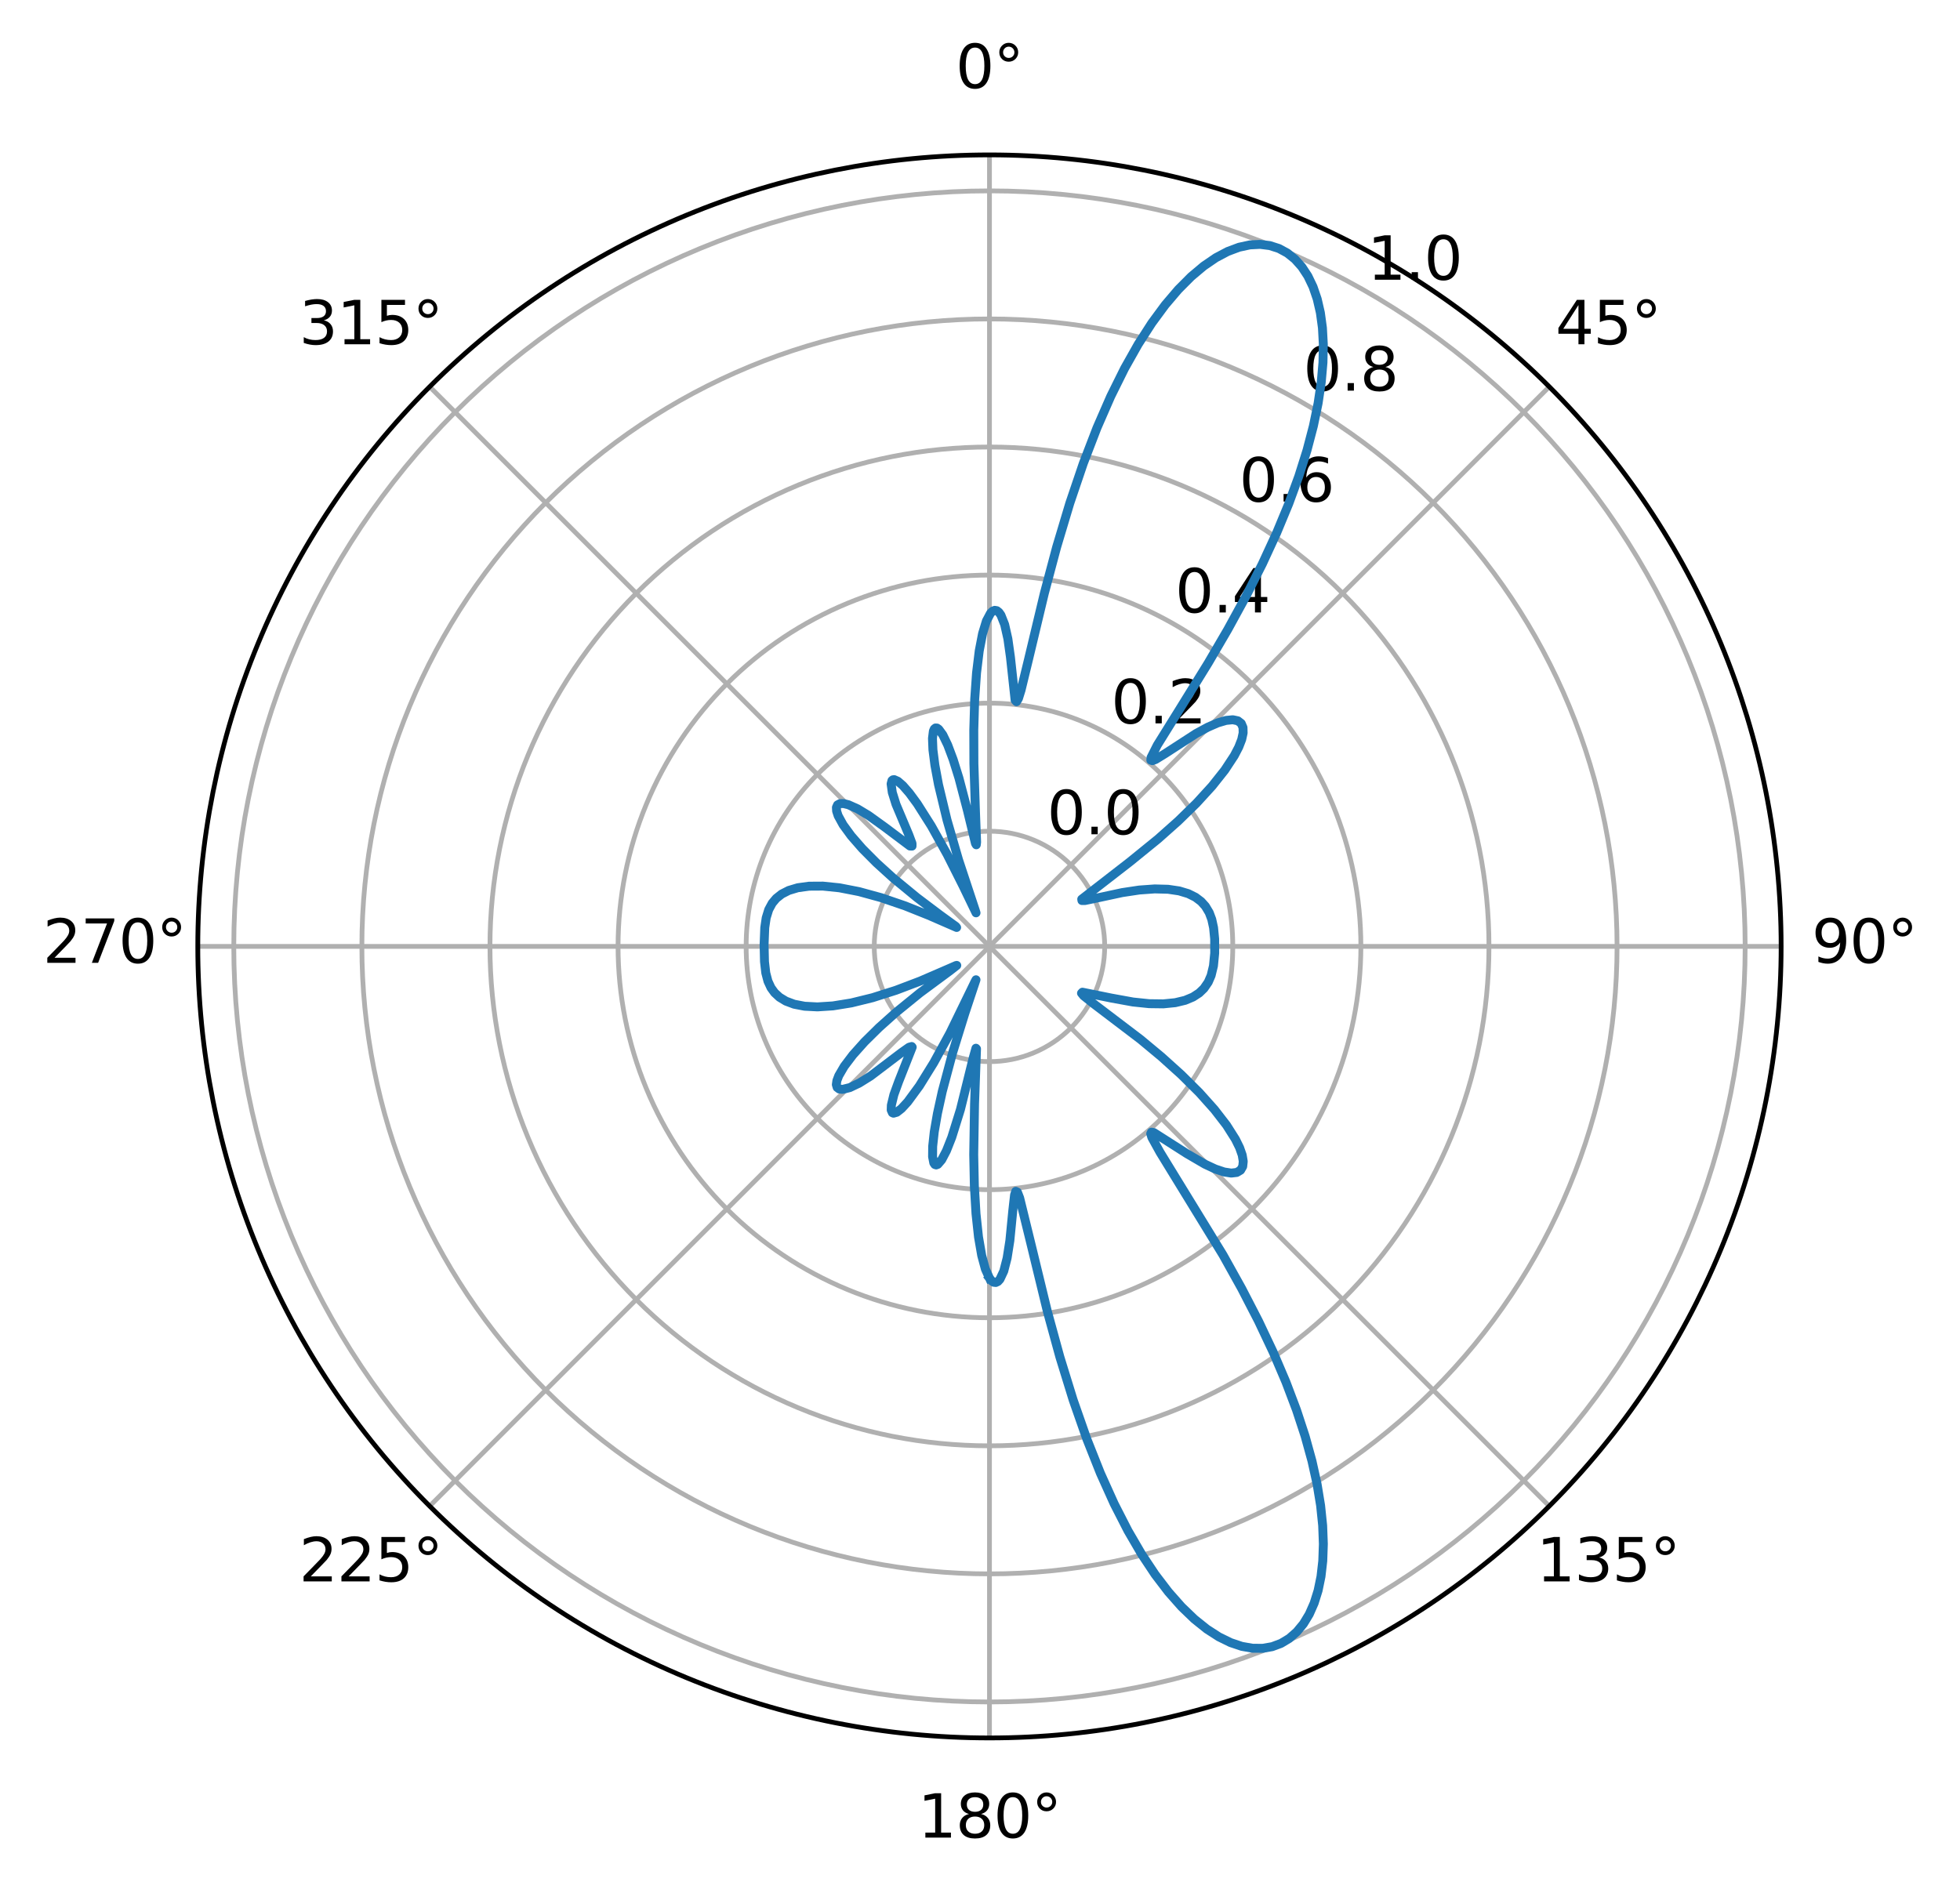 <?xml version="1.0" encoding="utf-8" standalone="no"?>
<!DOCTYPE svg PUBLIC "-//W3C//DTD SVG 1.1//EN"
  "http://www.w3.org/Graphics/SVG/1.1/DTD/svg11.dtd">
<svg xmlns:xlink="http://www.w3.org/1999/xlink" width="329.418pt" height="318.19pt" viewBox="0 0 329.418 318.19" xmlns="http://www.w3.org/2000/svg" version="1.1">
 <defs>
  <style type="text/css">*{stroke-linejoin: round; stroke-linecap: butt}</style>
 </defs>
 <g id="figure_1">
  <g id="patch_1">
   <path d="M 0 318.19 
L 329.418 318.19 
L 329.418 0 
L 0 0 
z
" style="fill: #ffffff"/>
  </g>
  <g id="axes_1">
   <g id="patch_2">
    <path d="M 299.356 159.095 
C 299.356 141.622 295.914 124.319 289.227 108.177 
C 282.541 92.034 272.74 77.365 260.385 65.01 
C 248.029 52.655 233.361 42.854 217.218 36.167 
C 201.075 29.481 183.773 26.039 166.3 26.039 
C 148.827 26.039 131.524 29.481 115.381 36.167 
C 99.239 42.854 84.57 52.655 72.215 65.01 
C 59.86 77.365 50.059 92.034 43.372 108.177 
C 36.686 124.319 33.244 141.622 33.244 159.095 
C 33.244 176.568 36.686 193.871 43.372 210.013 
C 50.059 226.156 59.86 240.825 72.215 253.18 
C 84.57 265.535 99.239 275.336 115.381 282.023 
C 131.524 288.709 148.827 292.151 166.3 292.151 
C 183.773 292.151 201.075 288.709 217.218 282.023 
C 233.361 275.336 248.029 265.535 260.385 253.18 
C 272.74 240.825 282.541 226.156 289.227 210.013 
C 295.914 193.871 299.356 176.568 299.356 159.095 
M 166.3 159.095 
C 166.3 159.095 166.3 159.095 166.3 159.095 
C 166.3 159.095 166.3 159.095 166.3 159.095 
C 166.3 159.095 166.3 159.095 166.3 159.095 
C 166.3 159.095 166.3 159.095 166.3 159.095 
C 166.3 159.095 166.3 159.095 166.3 159.095 
C 166.3 159.095 166.3 159.095 166.3 159.095 
C 166.3 159.095 166.3 159.095 166.3 159.095 
C 166.3 159.095 166.3 159.095 166.3 159.095 
C 166.3 159.095 166.3 159.095 166.3 159.095 
C 166.3 159.095 166.3 159.095 166.3 159.095 
C 166.3 159.095 166.3 159.095 166.3 159.095 
C 166.3 159.095 166.3 159.095 166.3 159.095 
C 166.3 159.095 166.3 159.095 166.3 159.095 
C 166.3 159.095 166.3 159.095 166.3 159.095 
C 166.3 159.095 166.3 159.095 166.3 159.095 
C 166.3 159.095 166.3 159.095 166.3 159.095 
M 299.356 159.095 
z
" style="fill: #ffffff"/>
   </g>
   <g id="matplotlib.axis_1">
    <g id="xtick_1">
     <g id="line2d_1">
      <path d="M 166.3 159.095 
L 166.3 26.039 
" clip-path="url(#p005aa538a5)" style="fill: none; stroke: #b0b0b0; stroke-width: 0.8; stroke-linecap: square"/>
     </g>
     <g id="text_1">
      <!-- 0° -->
      <g transform="translate(160.619 14.798)scale(0.1 -0.1)">
       <defs>
        <path id="DejaVuSans-30" d="M 2034 4250 
Q 1547 4250 1301 3770 
Q 1056 3291 1056 2328 
Q 1056 1369 1301 889 
Q 1547 409 2034 409 
Q 2525 409 2770 889 
Q 3016 1369 3016 2328 
Q 3016 3291 2770 3770 
Q 2525 4250 2034 4250 
z
M 2034 4750 
Q 2819 4750 3233 4129 
Q 3647 3509 3647 2328 
Q 3647 1150 3233 529 
Q 2819 -91 2034 -91 
Q 1250 -91 836 529 
Q 422 1150 422 2328 
Q 422 3509 836 4129 
Q 1250 4750 2034 4750 
z
" transform="scale(0.016)"/>
        <path id="DejaVuSans-b0" d="M 1600 4347 
Q 1350 4347 1178 4173 
Q 1006 4000 1006 3750 
Q 1006 3503 1178 3333 
Q 1350 3163 1600 3163 
Q 1850 3163 2022 3333 
Q 2194 3503 2194 3750 
Q 2194 3997 2020 4172 
Q 1847 4347 1600 4347 
z
M 1600 4750 
Q 1800 4750 1984 4673 
Q 2169 4597 2303 4453 
Q 2447 4313 2519 4134 
Q 2591 3956 2591 3750 
Q 2591 3338 2302 3052 
Q 2013 2766 1594 2766 
Q 1172 2766 890 3047 
Q 609 3328 609 3750 
Q 609 4169 896 4459 
Q 1184 4750 1600 4750 
z
" transform="scale(0.016)"/>
       </defs>
       <use xlink:href="#DejaVuSans-30"/>
       <use xlink:href="#DejaVuSans-b0" x="63.623"/>
      </g>
     </g>
    </g>
    <g id="xtick_2">
     <g id="line2d_2">
      <path d="M 166.3 159.095 
L 260.385 65.01 
" clip-path="url(#p005aa538a5)" style="fill: none; stroke: #b0b0b0; stroke-width: 0.8; stroke-linecap: square"/>
     </g>
     <g id="text_2">
      <!-- 45° -->
      <g transform="translate(261.422 57.87)scale(0.1 -0.1)">
       <defs>
        <path id="DejaVuSans-34" d="M 2419 4116 
L 825 1625 
L 2419 1625 
L 2419 4116 
z
M 2253 4666 
L 3047 4666 
L 3047 1625 
L 3713 1625 
L 3713 1100 
L 3047 1100 
L 3047 0 
L 2419 0 
L 2419 1100 
L 313 1100 
L 313 1709 
L 2253 4666 
z
" transform="scale(0.016)"/>
        <path id="DejaVuSans-35" d="M 691 4666 
L 3169 4666 
L 3169 4134 
L 1269 4134 
L 1269 2991 
Q 1406 3038 1543 3061 
Q 1681 3084 1819 3084 
Q 2600 3084 3056 2656 
Q 3513 2228 3513 1497 
Q 3513 744 3044 326 
Q 2575 -91 1722 -91 
Q 1428 -91 1123 -41 
Q 819 9 494 109 
L 494 744 
Q 775 591 1075 516 
Q 1375 441 1709 441 
Q 2250 441 2565 725 
Q 2881 1009 2881 1497 
Q 2881 1984 2565 2268 
Q 2250 2553 1709 2553 
Q 1456 2553 1204 2497 
Q 953 2441 691 2322 
L 691 4666 
z
" transform="scale(0.016)"/>
       </defs>
       <use xlink:href="#DejaVuSans-34"/>
       <use xlink:href="#DejaVuSans-35" x="63.623"/>
       <use xlink:href="#DejaVuSans-b0" x="127.246"/>
      </g>
     </g>
    </g>
    <g id="xtick_3">
     <g id="line2d_3">
      <path d="M 166.3 159.095 
L 299.356 159.095 
" clip-path="url(#p005aa538a5)" style="fill: none; stroke: #b0b0b0; stroke-width: 0.8; stroke-linecap: square"/>
     </g>
     <g id="text_3">
      <!-- 90° -->
      <g transform="translate(304.493 161.854)scale(0.1 -0.1)">
       <defs>
        <path id="DejaVuSans-39" d="M 703 97 
L 703 672 
Q 941 559 1184 500 
Q 1428 441 1663 441 
Q 2288 441 2617 861 
Q 2947 1281 2994 2138 
Q 2813 1869 2534 1725 
Q 2256 1581 1919 1581 
Q 1219 1581 811 2004 
Q 403 2428 403 3163 
Q 403 3881 828 4315 
Q 1253 4750 1959 4750 
Q 2769 4750 3195 4129 
Q 3622 3509 3622 2328 
Q 3622 1225 3098 567 
Q 2575 -91 1691 -91 
Q 1453 -91 1209 -44 
Q 966 3 703 97 
z
M 1959 2075 
Q 2384 2075 2632 2365 
Q 2881 2656 2881 3163 
Q 2881 3666 2632 3958 
Q 2384 4250 1959 4250 
Q 1534 4250 1286 3958 
Q 1038 3666 1038 3163 
Q 1038 2656 1286 2365 
Q 1534 2075 1959 2075 
z
" transform="scale(0.016)"/>
       </defs>
       <use xlink:href="#DejaVuSans-39"/>
       <use xlink:href="#DejaVuSans-30" x="63.623"/>
       <use xlink:href="#DejaVuSans-b0" x="127.246"/>
      </g>
     </g>
    </g>
    <g id="xtick_4">
     <g id="line2d_4">
      <path d="M 166.3 159.095 
L 260.385 253.18 
" clip-path="url(#p005aa538a5)" style="fill: none; stroke: #b0b0b0; stroke-width: 0.8; stroke-linecap: square"/>
     </g>
     <g id="text_4">
      <!-- 135° -->
      <g transform="translate(258.24 265.839)scale(0.1 -0.1)">
       <defs>
        <path id="DejaVuSans-31" d="M 794 531 
L 1825 531 
L 1825 4091 
L 703 3866 
L 703 4441 
L 1819 4666 
L 2450 4666 
L 2450 531 
L 3481 531 
L 3481 0 
L 794 0 
L 794 531 
z
" transform="scale(0.016)"/>
        <path id="DejaVuSans-33" d="M 2597 2516 
Q 3050 2419 3304 2112 
Q 3559 1806 3559 1356 
Q 3559 666 3084 287 
Q 2609 -91 1734 -91 
Q 1441 -91 1130 -33 
Q 819 25 488 141 
L 488 750 
Q 750 597 1062 519 
Q 1375 441 1716 441 
Q 2309 441 2620 675 
Q 2931 909 2931 1356 
Q 2931 1769 2642 2001 
Q 2353 2234 1838 2234 
L 1294 2234 
L 1294 2753 
L 1863 2753 
Q 2328 2753 2575 2939 
Q 2822 3125 2822 3475 
Q 2822 3834 2567 4026 
Q 2313 4219 1838 4219 
Q 1578 4219 1281 4162 
Q 984 4106 628 3988 
L 628 4550 
Q 988 4650 1302 4700 
Q 1616 4750 1894 4750 
Q 2613 4750 3031 4423 
Q 3450 4097 3450 3541 
Q 3450 3153 3228 2886 
Q 3006 2619 2597 2516 
z
" transform="scale(0.016)"/>
       </defs>
       <use xlink:href="#DejaVuSans-31"/>
       <use xlink:href="#DejaVuSans-33" x="63.623"/>
       <use xlink:href="#DejaVuSans-35" x="127.246"/>
       <use xlink:href="#DejaVuSans-b0" x="190.869"/>
      </g>
     </g>
    </g>
    <g id="xtick_5">
     <g id="line2d_5">
      <path d="M 166.3 159.095 
L 166.3 292.151 
" clip-path="url(#p005aa538a5)" style="fill: none; stroke: #b0b0b0; stroke-width: 0.8; stroke-linecap: square"/>
     </g>
     <g id="text_5">
      <!-- 180° -->
      <g transform="translate(154.256 308.91)scale(0.1 -0.1)">
       <defs>
        <path id="DejaVuSans-38" d="M 2034 2216 
Q 1584 2216 1326 1975 
Q 1069 1734 1069 1313 
Q 1069 891 1326 650 
Q 1584 409 2034 409 
Q 2484 409 2743 651 
Q 3003 894 3003 1313 
Q 3003 1734 2745 1975 
Q 2488 2216 2034 2216 
z
M 1403 2484 
Q 997 2584 770 2862 
Q 544 3141 544 3541 
Q 544 4100 942 4425 
Q 1341 4750 2034 4750 
Q 2731 4750 3128 4425 
Q 3525 4100 3525 3541 
Q 3525 3141 3298 2862 
Q 3072 2584 2669 2484 
Q 3125 2378 3379 2068 
Q 3634 1759 3634 1313 
Q 3634 634 3220 271 
Q 2806 -91 2034 -91 
Q 1263 -91 848 271 
Q 434 634 434 1313 
Q 434 1759 690 2068 
Q 947 2378 1403 2484 
z
M 1172 3481 
Q 1172 3119 1398 2916 
Q 1625 2713 2034 2713 
Q 2441 2713 2670 2916 
Q 2900 3119 2900 3481 
Q 2900 3844 2670 4047 
Q 2441 4250 2034 4250 
Q 1625 4250 1398 4047 
Q 1172 3844 1172 3481 
z
" transform="scale(0.016)"/>
       </defs>
       <use xlink:href="#DejaVuSans-31"/>
       <use xlink:href="#DejaVuSans-38" x="63.623"/>
       <use xlink:href="#DejaVuSans-30" x="127.246"/>
       <use xlink:href="#DejaVuSans-b0" x="190.869"/>
      </g>
     </g>
    </g>
    <g id="xtick_6">
     <g id="line2d_6">
      <path d="M 166.3 159.095 
L 72.215 253.18 
" clip-path="url(#p005aa538a5)" style="fill: none; stroke: #b0b0b0; stroke-width: 0.8; stroke-linecap: square"/>
     </g>
     <g id="text_6">
      <!-- 225° -->
      <g transform="translate(50.272 265.839)scale(0.1 -0.1)">
       <defs>
        <path id="DejaVuSans-32" d="M 1228 531 
L 3431 531 
L 3431 0 
L 469 0 
L 469 531 
Q 828 903 1448 1529 
Q 2069 2156 2228 2338 
Q 2531 2678 2651 2914 
Q 2772 3150 2772 3378 
Q 2772 3750 2511 3984 
Q 2250 4219 1831 4219 
Q 1534 4219 1204 4116 
Q 875 4013 500 3803 
L 500 4441 
Q 881 4594 1212 4672 
Q 1544 4750 1819 4750 
Q 2544 4750 2975 4387 
Q 3406 4025 3406 3419 
Q 3406 3131 3298 2873 
Q 3191 2616 2906 2266 
Q 2828 2175 2409 1742 
Q 1991 1309 1228 531 
z
" transform="scale(0.016)"/>
       </defs>
       <use xlink:href="#DejaVuSans-32"/>
       <use xlink:href="#DejaVuSans-32" x="63.623"/>
       <use xlink:href="#DejaVuSans-35" x="127.246"/>
       <use xlink:href="#DejaVuSans-b0" x="190.869"/>
      </g>
     </g>
    </g>
    <g id="xtick_7">
     <g id="line2d_7">
      <path d="M 166.3 159.095 
L 33.244 159.095 
" clip-path="url(#p005aa538a5)" style="fill: none; stroke: #b0b0b0; stroke-width: 0.8; stroke-linecap: square"/>
     </g>
     <g id="text_7">
      <!-- 270° -->
      <g transform="translate(7.2 161.854)scale(0.1 -0.1)">
       <defs>
        <path id="DejaVuSans-37" d="M 525 4666 
L 3525 4666 
L 3525 4397 
L 1831 0 
L 1172 0 
L 2766 4134 
L 525 4134 
L 525 4666 
z
" transform="scale(0.016)"/>
       </defs>
       <use xlink:href="#DejaVuSans-32"/>
       <use xlink:href="#DejaVuSans-37" x="63.623"/>
       <use xlink:href="#DejaVuSans-30" x="127.246"/>
       <use xlink:href="#DejaVuSans-b0" x="190.869"/>
      </g>
     </g>
    </g>
    <g id="xtick_8">
     <g id="line2d_8">
      <path d="M 166.3 159.095 
L 72.215 65.01 
" clip-path="url(#p005aa538a5)" style="fill: none; stroke: #b0b0b0; stroke-width: 0.8; stroke-linecap: square"/>
     </g>
     <g id="text_8">
      <!-- 315° -->
      <g transform="translate(50.272 57.87)scale(0.1 -0.1)">
       <use xlink:href="#DejaVuSans-33"/>
       <use xlink:href="#DejaVuSans-31" x="63.623"/>
       <use xlink:href="#DejaVuSans-35" x="127.246"/>
       <use xlink:href="#DejaVuSans-b0" x="190.869"/>
      </g>
     </g>
    </g>
   </g>
   <g id="matplotlib.axis_2">
    <g id="ytick_1">
     <g id="line2d_9">
      <path d="M 166.3 139.729 
C 168.843 139.729 171.361 140.23 173.711 141.203 
C 176.06 142.176 178.195 143.603 179.994 145.401 
C 181.792 147.199 183.219 149.334 184.192 151.684 
C 185.165 154.034 185.666 156.552 185.666 159.095 
C 185.666 161.638 185.165 164.157 184.192 166.506 
C 183.219 168.856 181.792 170.991 179.994 172.789 
C 178.195 174.587 176.06 176.014 173.711 176.987 
C 171.361 177.96 168.843 178.461 166.3 178.461 
C 163.757 178.461 161.238 177.96 158.889 176.987 
C 156.539 176.014 154.404 174.587 152.606 172.789 
C 150.808 170.991 149.381 168.856 148.408 166.506 
C 147.435 164.157 146.934 161.638 146.934 159.095 
C 146.934 156.552 147.435 154.034 148.408 151.684 
C 149.381 149.334 150.808 147.199 152.606 145.401 
C 154.404 143.603 156.539 142.176 158.889 141.203 
C 161.238 140.23 163.757 139.729 166.3 139.729 
" clip-path="url(#p005aa538a5)" style="fill: none; stroke: #b0b0b0; stroke-width: 0.8; stroke-linecap: square"/>
     </g>
     <g id="text_9">
      <!-- 0.0 -->
      <g transform="translate(175.983 140.244)scale(0.1 -0.1)">
       <defs>
        <path id="DejaVuSans-2e" d="M 684 794 
L 1344 794 
L 1344 0 
L 684 0 
L 684 794 
z
" transform="scale(0.016)"/>
       </defs>
       <use xlink:href="#DejaVuSans-30"/>
       <use xlink:href="#DejaVuSans-2e" x="63.623"/>
       <use xlink:href="#DejaVuSans-30" x="95.41"/>
      </g>
     </g>
    </g>
    <g id="ytick_2">
     <g id="line2d_10">
      <path d="M 166.3 118.201 
C 171.67 118.201 176.988 119.258 181.949 121.313 
C 186.911 123.369 191.419 126.381 195.217 130.178 
C 199.014 133.976 202.026 138.484 204.081 143.445 
C 206.136 148.407 207.194 153.725 207.194 159.095 
C 207.194 164.465 206.136 169.783 204.081 174.745 
C 202.026 179.706 199.014 184.215 195.217 188.012 
C 191.419 191.809 186.911 194.822 181.949 196.877 
C 176.988 198.932 171.67 199.99 166.3 199.99 
C 160.93 199.99 155.612 198.932 150.65 196.877 
C 145.689 194.822 141.18 191.809 137.383 188.012 
C 133.586 184.215 130.573 179.706 128.518 174.745 
C 126.463 169.783 125.405 164.465 125.405 159.095 
C 125.405 153.725 126.463 148.407 128.518 143.445 
C 130.573 138.484 133.586 133.976 137.383 130.178 
C 141.18 126.381 145.689 123.369 150.65 121.313 
C 155.612 119.258 160.93 118.201 166.3 118.201 
" clip-path="url(#p005aa538a5)" style="fill: none; stroke: #b0b0b0; stroke-width: 0.8; stroke-linecap: square"/>
     </g>
     <g id="text_10">
      <!-- 0.2 -->
      <g transform="translate(186.747 121.6)scale(0.1 -0.1)">
       <use xlink:href="#DejaVuSans-30"/>
       <use xlink:href="#DejaVuSans-2e" x="63.623"/>
       <use xlink:href="#DejaVuSans-32" x="95.41"/>
      </g>
     </g>
    </g>
    <g id="ytick_3">
     <g id="line2d_11">
      <path d="M 166.3 96.672 
C 174.497 96.672 182.615 98.287 190.188 101.424 
C 197.761 104.561 204.643 109.159 210.439 114.955 
C 216.236 120.752 220.834 127.634 223.971 135.207 
C 227.108 142.78 228.723 150.898 228.723 159.095 
C 228.723 167.292 227.108 175.41 223.971 182.983 
C 220.834 190.557 216.236 197.438 210.439 203.235 
C 204.643 209.031 197.761 213.629 190.188 216.766 
C 182.615 219.903 174.497 221.518 166.3 221.518 
C 158.102 221.518 149.985 219.903 142.412 216.766 
C 134.838 213.629 127.956 209.031 122.16 203.235 
C 116.364 197.438 111.765 190.557 108.628 182.983 
C 105.492 175.41 103.877 167.292 103.877 159.095 
C 103.877 150.898 105.492 142.78 108.628 135.207 
C 111.765 127.634 116.364 120.752 122.16 114.955 
C 127.956 109.159 134.838 104.561 142.412 101.424 
C 149.985 98.287 158.102 96.672 166.3 96.672 
" clip-path="url(#p005aa538a5)" style="fill: none; stroke: #b0b0b0; stroke-width: 0.8; stroke-linecap: square"/>
     </g>
     <g id="text_11">
      <!-- 0.4 -->
      <g transform="translate(197.511 102.956)scale(0.1 -0.1)">
       <use xlink:href="#DejaVuSans-30"/>
       <use xlink:href="#DejaVuSans-2e" x="63.623"/>
       <use xlink:href="#DejaVuSans-34" x="95.41"/>
      </g>
     </g>
    </g>
    <g id="ytick_4">
     <g id="line2d_12">
      <path d="M 166.3 75.144 
C 177.324 75.144 188.241 77.315 198.427 81.534 
C 208.612 85.753 217.867 91.937 225.662 99.733 
C 233.458 107.528 239.642 116.783 243.861 126.968 
C 248.079 137.154 250.251 148.071 250.251 159.095 
C 250.251 170.119 248.079 181.037 243.861 191.222 
C 239.642 201.407 233.458 210.662 225.662 218.458 
C 217.867 226.253 208.612 232.437 198.427 236.656 
C 188.241 240.875 177.324 243.046 166.3 243.046 
C 155.275 243.046 144.358 240.875 134.173 236.656 
C 123.988 232.437 114.733 226.253 106.937 218.458 
C 99.142 210.662 92.958 201.407 88.739 191.222 
C 84.52 181.037 82.348 170.119 82.348 159.095 
C 82.348 148.071 84.52 137.154 88.739 126.968 
C 92.958 116.783 99.142 107.528 106.937 99.733 
C 114.733 91.937 123.988 85.753 134.173 81.534 
C 144.358 77.315 155.275 75.144 166.3 75.144 
" clip-path="url(#p005aa538a5)" style="fill: none; stroke: #b0b0b0; stroke-width: 0.8; stroke-linecap: square"/>
     </g>
     <g id="text_12">
      <!-- 0.6 -->
      <g transform="translate(208.275 84.311)scale(0.1 -0.1)">
       <defs>
        <path id="DejaVuSans-36" d="M 2113 2584 
Q 1688 2584 1439 2293 
Q 1191 2003 1191 1497 
Q 1191 994 1439 701 
Q 1688 409 2113 409 
Q 2538 409 2786 701 
Q 3034 994 3034 1497 
Q 3034 2003 2786 2293 
Q 2538 2584 2113 2584 
z
M 3366 4563 
L 3366 3988 
Q 3128 4100 2886 4159 
Q 2644 4219 2406 4219 
Q 1781 4219 1451 3797 
Q 1122 3375 1075 2522 
Q 1259 2794 1537 2939 
Q 1816 3084 2150 3084 
Q 2853 3084 3261 2657 
Q 3669 2231 3669 1497 
Q 3669 778 3244 343 
Q 2819 -91 2113 -91 
Q 1303 -91 875 529 
Q 447 1150 447 2328 
Q 447 3434 972 4092 
Q 1497 4750 2381 4750 
Q 2619 4750 2861 4703 
Q 3103 4656 3366 4563 
z
" transform="scale(0.016)"/>
       </defs>
       <use xlink:href="#DejaVuSans-30"/>
       <use xlink:href="#DejaVuSans-2e" x="63.623"/>
       <use xlink:href="#DejaVuSans-36" x="95.41"/>
      </g>
     </g>
    </g>
    <g id="ytick_5">
     <g id="line2d_13">
      <path d="M 166.3 53.615 
C 180.151 53.615 193.868 56.344 206.665 61.645 
C 219.462 66.945 231.091 74.715 240.885 84.51 
C 250.68 94.304 258.45 105.933 263.75 118.73 
C 269.051 131.527 271.779 145.244 271.779 159.095 
C 271.779 172.947 269.051 186.663 263.75 199.46 
C 258.45 212.257 250.68 223.886 240.885 233.68 
C 231.091 243.475 219.462 251.245 206.665 256.546 
C 193.868 261.846 180.151 264.575 166.3 264.575 
C 152.448 264.575 138.732 261.846 125.934 256.546 
C 113.137 251.245 101.509 243.475 91.714 233.68 
C 81.92 223.886 74.15 212.257 68.849 199.46 
C 63.549 186.663 60.82 172.947 60.82 159.095 
C 60.82 145.244 63.549 131.527 68.849 118.73 
C 74.15 105.933 81.92 94.304 91.714 84.51 
C 101.509 74.715 113.137 66.945 125.934 61.645 
C 138.732 56.344 152.448 53.615 166.3 53.615 
" clip-path="url(#p005aa538a5)" style="fill: none; stroke: #b0b0b0; stroke-width: 0.8; stroke-linecap: square"/>
     </g>
     <g id="text_13">
      <!-- 0.8 -->
      <g transform="translate(219.04 65.667)scale(0.1 -0.1)">
       <use xlink:href="#DejaVuSans-30"/>
       <use xlink:href="#DejaVuSans-2e" x="63.623"/>
       <use xlink:href="#DejaVuSans-38" x="95.41"/>
      </g>
     </g>
    </g>
    <g id="ytick_6">
     <g id="line2d_14">
      <path d="M 166.3 32.087 
C 182.978 32.087 199.495 35.372 214.904 41.755 
C 230.313 48.138 244.314 57.493 256.108 69.287 
C 267.901 81.08 277.257 95.082 283.64 110.491 
C 290.022 125.9 293.308 142.417 293.308 159.095 
C 293.308 175.774 290.022 192.29 283.64 207.699 
C 277.257 223.108 267.901 237.11 256.108 248.903 
C 244.314 260.697 230.313 270.053 214.904 276.435 
C 199.495 282.818 182.978 286.103 166.3 286.103 
C 149.621 286.103 133.105 282.818 117.696 276.435 
C 102.287 270.053 88.285 260.697 76.492 248.903 
C 64.698 237.11 55.342 223.108 48.96 207.699 
C 42.577 192.29 39.292 175.774 39.292 159.095 
C 39.292 142.417 42.577 125.9 48.96 110.491 
C 55.342 95.082 64.698 81.08 76.492 69.287 
C 88.285 57.493 102.287 48.138 117.696 41.755 
C 133.105 35.372 149.621 32.087 166.3 32.087 
" clip-path="url(#p005aa538a5)" style="fill: none; stroke: #b0b0b0; stroke-width: 0.8; stroke-linecap: square"/>
     </g>
     <g id="text_14">
      <!-- 1.0 -->
      <g transform="translate(229.804 47.023)scale(0.1 -0.1)">
       <use xlink:href="#DejaVuSans-31"/>
       <use xlink:href="#DejaVuSans-2e" x="63.623"/>
       <use xlink:href="#DejaVuSans-30" x="95.41"/>
      </g>
     </g>
    </g>
   </g>
   <g id="line2d_15">
    <path d="M 166.3 214.852 
L 165.617 213.348 
L 164.993 211.04 
L 164.456 207.932 
L 164.037 204.034 
L 163.763 199.383 
L 163.654 194.087 
L 163.792 185.597 
L 164.122 176.314 
L 164.026 176.21 
L 163.573 177.814 
L 161.421 186.512 
L 159.962 191.187 
L 159.065 193.451 
L 158.273 194.966 
L 157.617 195.729 
L 157.348 195.832 
L 157.123 195.754 
L 156.944 195.495 
L 156.738 194.445 
L 156.756 192.696 
L 157.021 190.265 
L 157.556 187.174 
L 158.37 183.473 
L 160.087 177.039 
L 162.135 170.427 
L 164.036 164.703 
L 163.864 165.023 
L 159.657 173.667 
L 156.947 178.628 
L 154.522 182.546 
L 152.55 185.231 
L 151.52 186.351 
L 150.727 186.972 
L 150.172 187.131 
L 149.984 187.05 
L 149.783 186.593 
L 149.809 185.784 
L 150.233 184.032 
L 151.025 181.849 
L 153.318 176.028 
L 153.231 175.921 
L 152.79 176.043 
L 151.519 176.937 
L 146.319 180.882 
L 144.425 182.063 
L 142.827 182.827 
L 141.616 183.127 
L 141.053 183.064 
L 140.699 182.795 
L 140.563 182.327 
L 140.653 181.667 
L 140.972 180.827 
L 141.889 179.253 
L 143.336 177.341 
L 145.3 175.143 
L 147.741 172.731 
L 150.568 170.203 
L 154.621 166.908 
L 159.657 163.185 
L 160.807 162.289 
L 160.718 162.294 
L 158.966 163.057 
L 154.652 164.922 
L 150.602 166.46 
L 146.657 167.715 
L 143.089 168.592 
L 139.994 169.093 
L 137.382 169.261 
L 135.224 169.149 
L 133.476 168.81 
L 132.087 168.291 
L 131.008 167.635 
L 130.189 166.878 
L 129.585 166.046 
L 129.069 164.938 
L 128.705 163.549 
L 128.488 161.655 
L 128.422 158.797 
L 128.533 155.94 
L 128.775 154.29 
L 129.2 152.914 
L 129.789 151.825 
L 130.468 151.018 
L 131.379 150.295 
L 132.569 149.686 
L 134.086 149.23 
L 135.982 148.97 
L 138.306 148.956 
L 141.097 149.243 
L 144.375 149.882 
L 148.102 150.904 
L 152.131 152.283 
L 156.094 153.868 
L 160.782 155.909 
L 160.652 155.739 
L 157.891 153.734 
L 154.116 150.888 
L 150.076 147.563 
L 147.304 145.046 
L 144.938 142.664 
L 143.058 140.509 
L 141.7 138.65 
L 140.87 137.136 
L 140.609 136.34 
L 140.577 135.728 
L 140.768 135.308 
L 141.175 135.09 
L 141.789 135.08 
L 142.597 135.28 
L 144.135 135.969 
L 145.988 137.086 
L 148.711 139.047 
L 152.933 142.218 
L 153.285 142.23 
L 153.288 141.789 
L 152.751 140.348 
L 150.592 135.213 
L 149.967 133.212 
L 149.769 131.769 
L 149.912 131.219 
L 150.071 131.087 
L 150.288 131.058 
L 150.903 131.328 
L 151.756 132.071 
L 152.844 133.321 
L 154.16 135.11 
L 156.517 138.827 
L 159.199 143.646 
L 161.843 148.896 
L 164.042 153.45 
L 163.895 152.973 
L 161.103 144.533 
L 159.162 137.833 
L 157.733 131.887 
L 157.129 128.637 
L 156.798 126.038 
L 156.721 124.118 
L 156.873 122.891 
L 157.028 122.543 
L 157.23 122.374 
L 157.478 122.387 
L 157.767 122.582 
L 158.46 123.532 
L 159.281 125.235 
L 160.199 127.683 
L 161.175 130.809 
L 162.61 136.285 
L 163.945 141.787 
L 164.085 142.012 
L 164.139 141.568 
L 163.948 136.513 
L 163.683 128.345 
L 163.665 122.729 
L 163.816 117.578 
L 164.129 113.109 
L 164.58 109.406 
L 165.142 106.498 
L 165.784 104.391 
L 166.476 103.088 
L 166.831 102.74 
L 167.188 102.596 
L 167.542 102.658 
L 167.89 102.927 
L 168.227 103.405 
L 168.854 104.989 
L 169.393 107.38 
L 169.824 110.454 
L 170.611 117.703 
L 170.846 117.96 
L 171.171 117.419 
L 171.611 116.01 
L 172.865 110.841 
L 175.517 99.756 
L 177.594 91.961 
L 179.797 84.605 
L 182.068 77.908 
L 184.372 71.917 
L 186.689 66.611 
L 189.003 61.942 
L 191.304 57.858 
L 193.583 54.313 
L 195.831 51.261 
L 198.04 48.667 
L 200.202 46.497 
L 202.311 44.724 
L 204.359 43.324 
L 206.339 42.276 
L 208.243 41.563 
L 210.063 41.169 
L 211.793 41.08 
L 213.425 41.285 
L 214.95 41.774 
L 216.36 42.538 
L 217.648 43.57 
L 218.803 44.864 
L 219.818 46.413 
L 220.682 48.215 
L 221.385 50.267 
L 221.915 52.566 
L 222.262 55.111 
L 222.412 57.904 
L 222.351 60.946 
L 222.064 64.239 
L 221.534 67.789 
L 220.743 71.6 
L 219.672 75.68 
L 218.299 80.034 
L 216.603 84.668 
L 214.565 89.585 
L 212.172 94.774 
L 209.424 100.208 
L 206.356 105.817 
L 203.062 111.458 
L 198.171 119.368 
L 194.505 125.266 
L 193.456 127.345 
L 193.423 127.784 
L 193.693 127.871 
L 194.224 127.667 
L 195.85 126.668 
L 201.037 123.304 
L 202.962 122.259 
L 204.649 121.521 
L 206.066 121.102 
L 207.2 120.991 
L 208.049 121.17 
L 208.618 121.613 
L 208.911 122.3 
L 208.935 123.206 
L 208.694 124.31 
L 208.194 125.593 
L 207.44 127.036 
L 205.846 129.46 
L 203.716 132.143 
L 201.089 135.02 
L 198.026 138.013 
L 194.639 141.025 
L 189.94 144.845 
L 181.807 151.154 
L 181.843 151.38 
L 182.343 151.382 
L 184.374 150.959 
L 188.612 150.048 
L 191.477 149.616 
L 194.075 149.429 
L 196.317 149.488 
L 198.19 149.766 
L 199.715 150.226 
L 200.929 150.83 
L 201.874 151.545 
L 202.593 152.342 
L 203.237 153.417 
L 203.661 154.549 
L 203.966 155.949 
L 204.149 157.845 
L 204.154 160.226 
L 203.947 162.359 
L 203.553 163.985 
L 203.07 165.103 
L 202.347 166.155 
L 201.548 166.924 
L 200.507 167.601 
L 199.182 168.156 
L 197.53 168.552 
L 195.52 168.752 
L 193.14 168.721 
L 190.426 168.439 
L 186.779 167.777 
L 181.928 166.791 
L 181.769 166.956 
L 182.12 167.386 
L 183.626 168.596 
L 191.694 174.731 
L 195.219 177.663 
L 198.563 180.68 
L 201.559 183.66 
L 204.107 186.509 
L 206.149 189.153 
L 207.652 191.529 
L 208.343 192.934 
L 208.779 194.174 
L 208.954 195.23 
L 208.864 196.083 
L 208.502 196.711 
L 207.863 197.091 
L 206.943 197.199 
L 205.738 197.013 
L 204.252 196.514 
L 202.501 195.697 
L 199.479 193.933 
L 193.929 190.389 
L 193.523 190.322 
L 193.4 190.578 
L 193.595 191.212 
L 194.964 193.696 
L 205.548 210.959 
L 208.685 216.593 
L 211.518 222.079 
L 214.001 227.333 
L 216.127 232.319 
L 217.906 237.024 
L 219.358 241.448 
L 220.502 245.595 
L 221.361 249.473 
L 221.955 253.088 
L 222.301 256.445 
L 222.417 259.549 
L 222.318 262.404 
L 222.02 265.011 
L 221.534 267.372 
L 220.873 269.485 
L 220.049 271.35 
L 219.071 272.963 
L 217.949 274.321 
L 216.694 275.419 
L 215.313 276.25 
L 213.816 276.809 
L 212.211 277.086 
L 210.505 277.072 
L 208.706 276.755 
L 206.822 276.123 
L 204.861 275.16 
L 202.829 273.85 
L 200.735 272.172 
L 198.585 270.104 
L 196.387 267.619 
L 194.148 264.685 
L 191.876 261.267 
L 189.58 257.322 
L 187.268 252.804 
L 184.951 247.662 
L 182.642 241.846 
L 180.36 235.325 
L 178.136 228.122 
L 176.019 220.401 
L 173.252 209.017 
L 171.375 201.367 
L 170.995 200.394 
L 170.719 200.268 
L 170.518 200.868 
L 170.221 203.508 
L 169.727 208.555 
L 169.268 211.479 
L 168.704 213.675 
L 168.06 215.05 
L 167.717 215.424 
L 167.366 215.589 
L 167.01 215.548 
L 166.653 215.302 
L 166.3 214.852 
L 166.3 214.852 
" clip-path="url(#p005aa538a5)" style="fill: none; stroke: #1f77b4; stroke-width: 1.5; stroke-linecap: square"/>
   </g>
   <g id="patch_3">
    <path d="M 166.3 26.039 
C 148.827 26.039 131.524 29.481 115.381 36.167 
C 99.239 42.854 84.57 52.655 72.215 65.01 
C 59.86 77.365 50.059 92.034 43.372 108.177 
C 36.686 124.319 33.244 141.622 33.244 159.095 
C 33.244 176.568 36.686 193.871 43.372 210.013 
C 50.059 226.156 59.86 240.825 72.215 253.18 
C 84.57 265.535 99.239 275.336 115.381 282.023 
C 131.524 288.709 148.827 292.151 166.3 292.151 
C 183.773 292.151 201.075 288.709 217.218 282.023 
C 233.361 275.336 248.029 265.535 260.385 253.18 
C 272.74 240.825 282.541 226.156 289.227 210.013 
C 295.914 193.871 299.356 176.568 299.356 159.095 
C 299.356 141.622 295.914 124.319 289.227 108.177 
C 282.541 92.034 272.74 77.365 260.385 65.01 
C 248.029 52.655 233.361 42.854 217.218 36.167 
C 201.075 29.481 183.773 26.039 166.3 26.039 
" style="fill: none; stroke: #000000; stroke-width: 0.8; stroke-linejoin: miter; stroke-linecap: square"/>
   </g>
  </g>
 </g>
 <defs>
  <clipPath id="p005aa538a5">
   <path d="M 299.356 159.095 
C 299.356 141.622 295.914 124.319 289.227 108.177 
C 282.541 92.034 272.74 77.365 260.385 65.01 
C 248.029 52.655 233.361 42.854 217.218 36.167 
C 201.075 29.481 183.773 26.039 166.3 26.039 
C 148.827 26.039 131.524 29.481 115.381 36.167 
C 99.239 42.854 84.57 52.655 72.215 65.01 
C 59.86 77.365 50.059 92.034 43.372 108.177 
C 36.686 124.319 33.244 141.622 33.244 159.095 
C 33.244 176.568 36.686 193.871 43.372 210.013 
C 50.059 226.156 59.86 240.825 72.215 253.18 
C 84.57 265.535 99.239 275.336 115.381 282.023 
C 131.524 288.709 148.827 292.151 166.3 292.151 
C 183.773 292.151 201.075 288.709 217.218 282.023 
C 233.361 275.336 248.029 265.535 260.385 253.18 
C 272.74 240.825 282.541 226.156 289.227 210.013 
C 295.914 193.871 299.356 176.568 299.356 159.095 
M 166.3 159.095 
C 166.3 159.095 166.3 159.095 166.3 159.095 
C 166.3 159.095 166.3 159.095 166.3 159.095 
C 166.3 159.095 166.3 159.095 166.3 159.095 
C 166.3 159.095 166.3 159.095 166.3 159.095 
C 166.3 159.095 166.3 159.095 166.3 159.095 
C 166.3 159.095 166.3 159.095 166.3 159.095 
C 166.3 159.095 166.3 159.095 166.3 159.095 
C 166.3 159.095 166.3 159.095 166.3 159.095 
C 166.3 159.095 166.3 159.095 166.3 159.095 
C 166.3 159.095 166.3 159.095 166.3 159.095 
C 166.3 159.095 166.3 159.095 166.3 159.095 
C 166.3 159.095 166.3 159.095 166.3 159.095 
C 166.3 159.095 166.3 159.095 166.3 159.095 
C 166.3 159.095 166.3 159.095 166.3 159.095 
C 166.3 159.095 166.3 159.095 166.3 159.095 
C 166.3 159.095 166.3 159.095 166.3 159.095 
M 299.356 159.095 
z
"/>
  </clipPath>
 </defs>
</svg>
